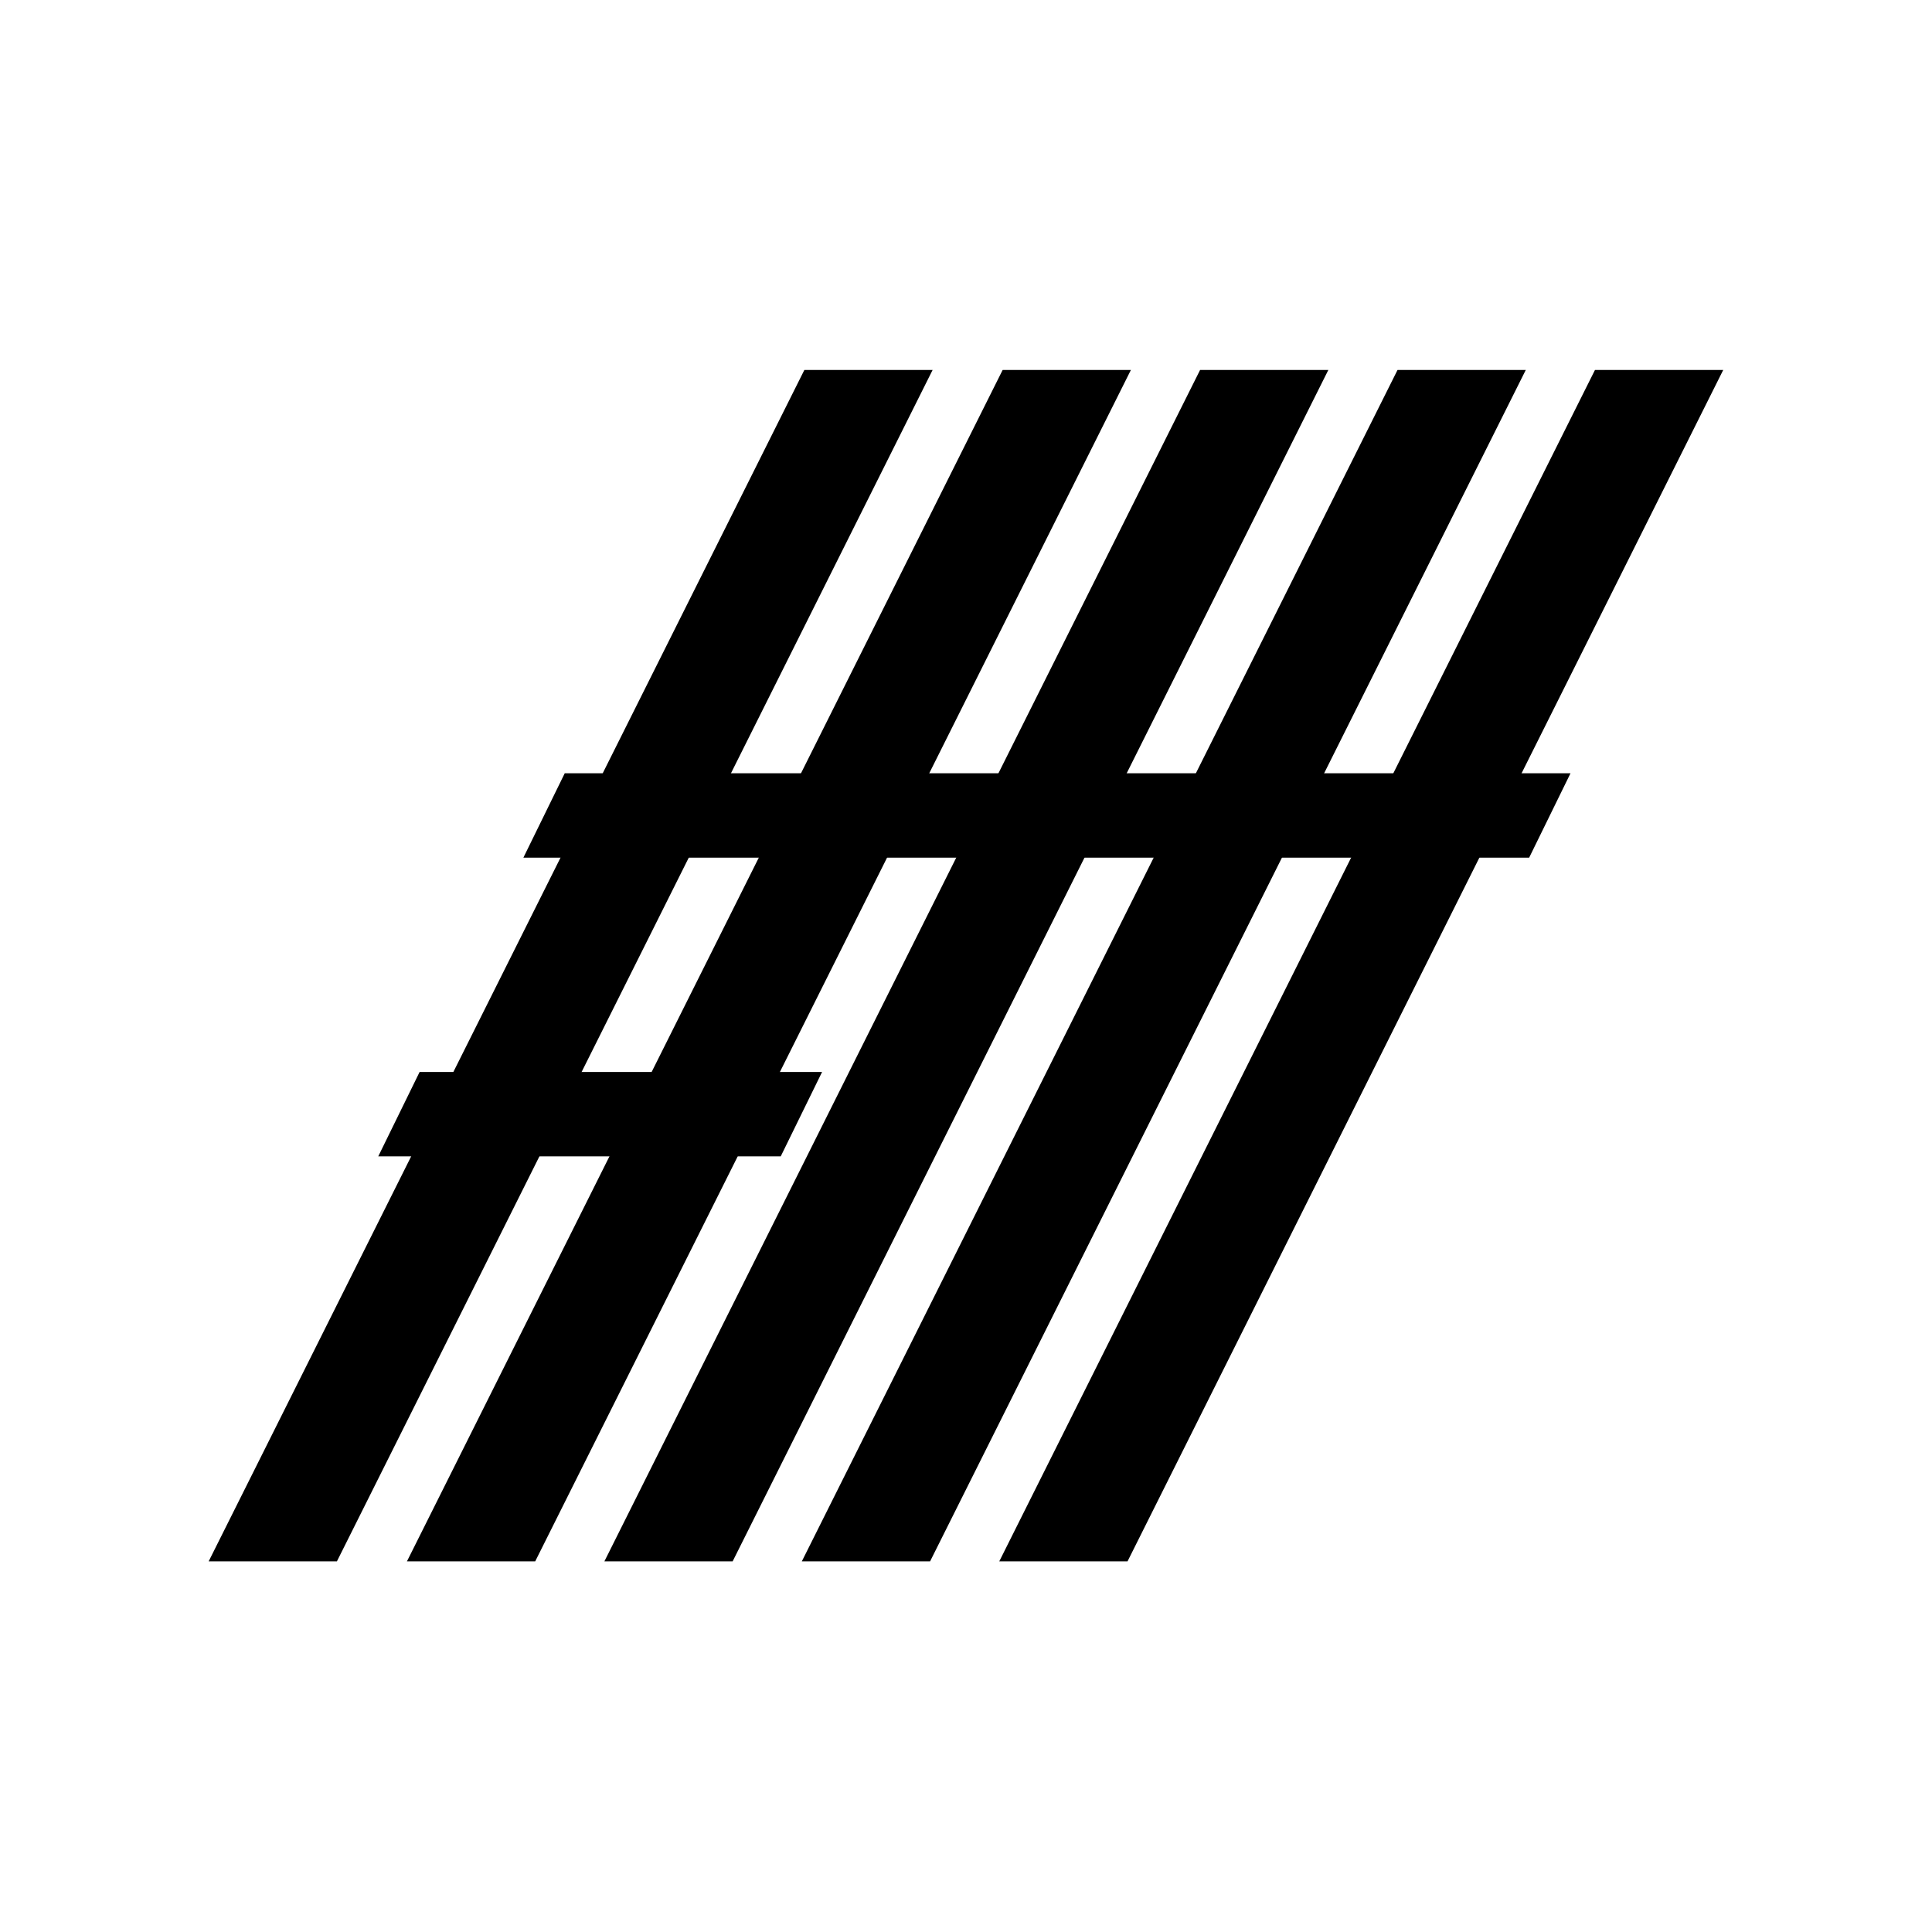 <svg width="1000" height="1000" viewBox="0 0 1000 1000" fill="none" xmlns="http://www.w3.org/2000/svg">
<path d="M217.184 554.856H425.506L404.106 598.529H195.784L217.184 554.856Z" fill="black"/>
<path d="M292.302 400.252H812.889L791.489 443.925H270.902L292.302 400.252Z" fill="black"/>
<path d="M416.334 191.493H482.718L174.384 808.162H108L416.334 191.493Z" fill="black"/>
<path d="M518.967 191.493H585.351L277.016 808.162H210.633L518.967 191.493Z" fill="black"/>
<path d="M621.163 191.493H687.546L379.212 808.162H312.828L621.163 191.493Z" fill="black"/>
<path d="M723.359 191.493H789.742L481.408 808.162H415.024L723.359 191.493Z" fill="black"/>
<path d="M825.554 191.493H891.938L583.604 808.162H517.22L825.554 191.493Z" fill="black"/>
</svg>
